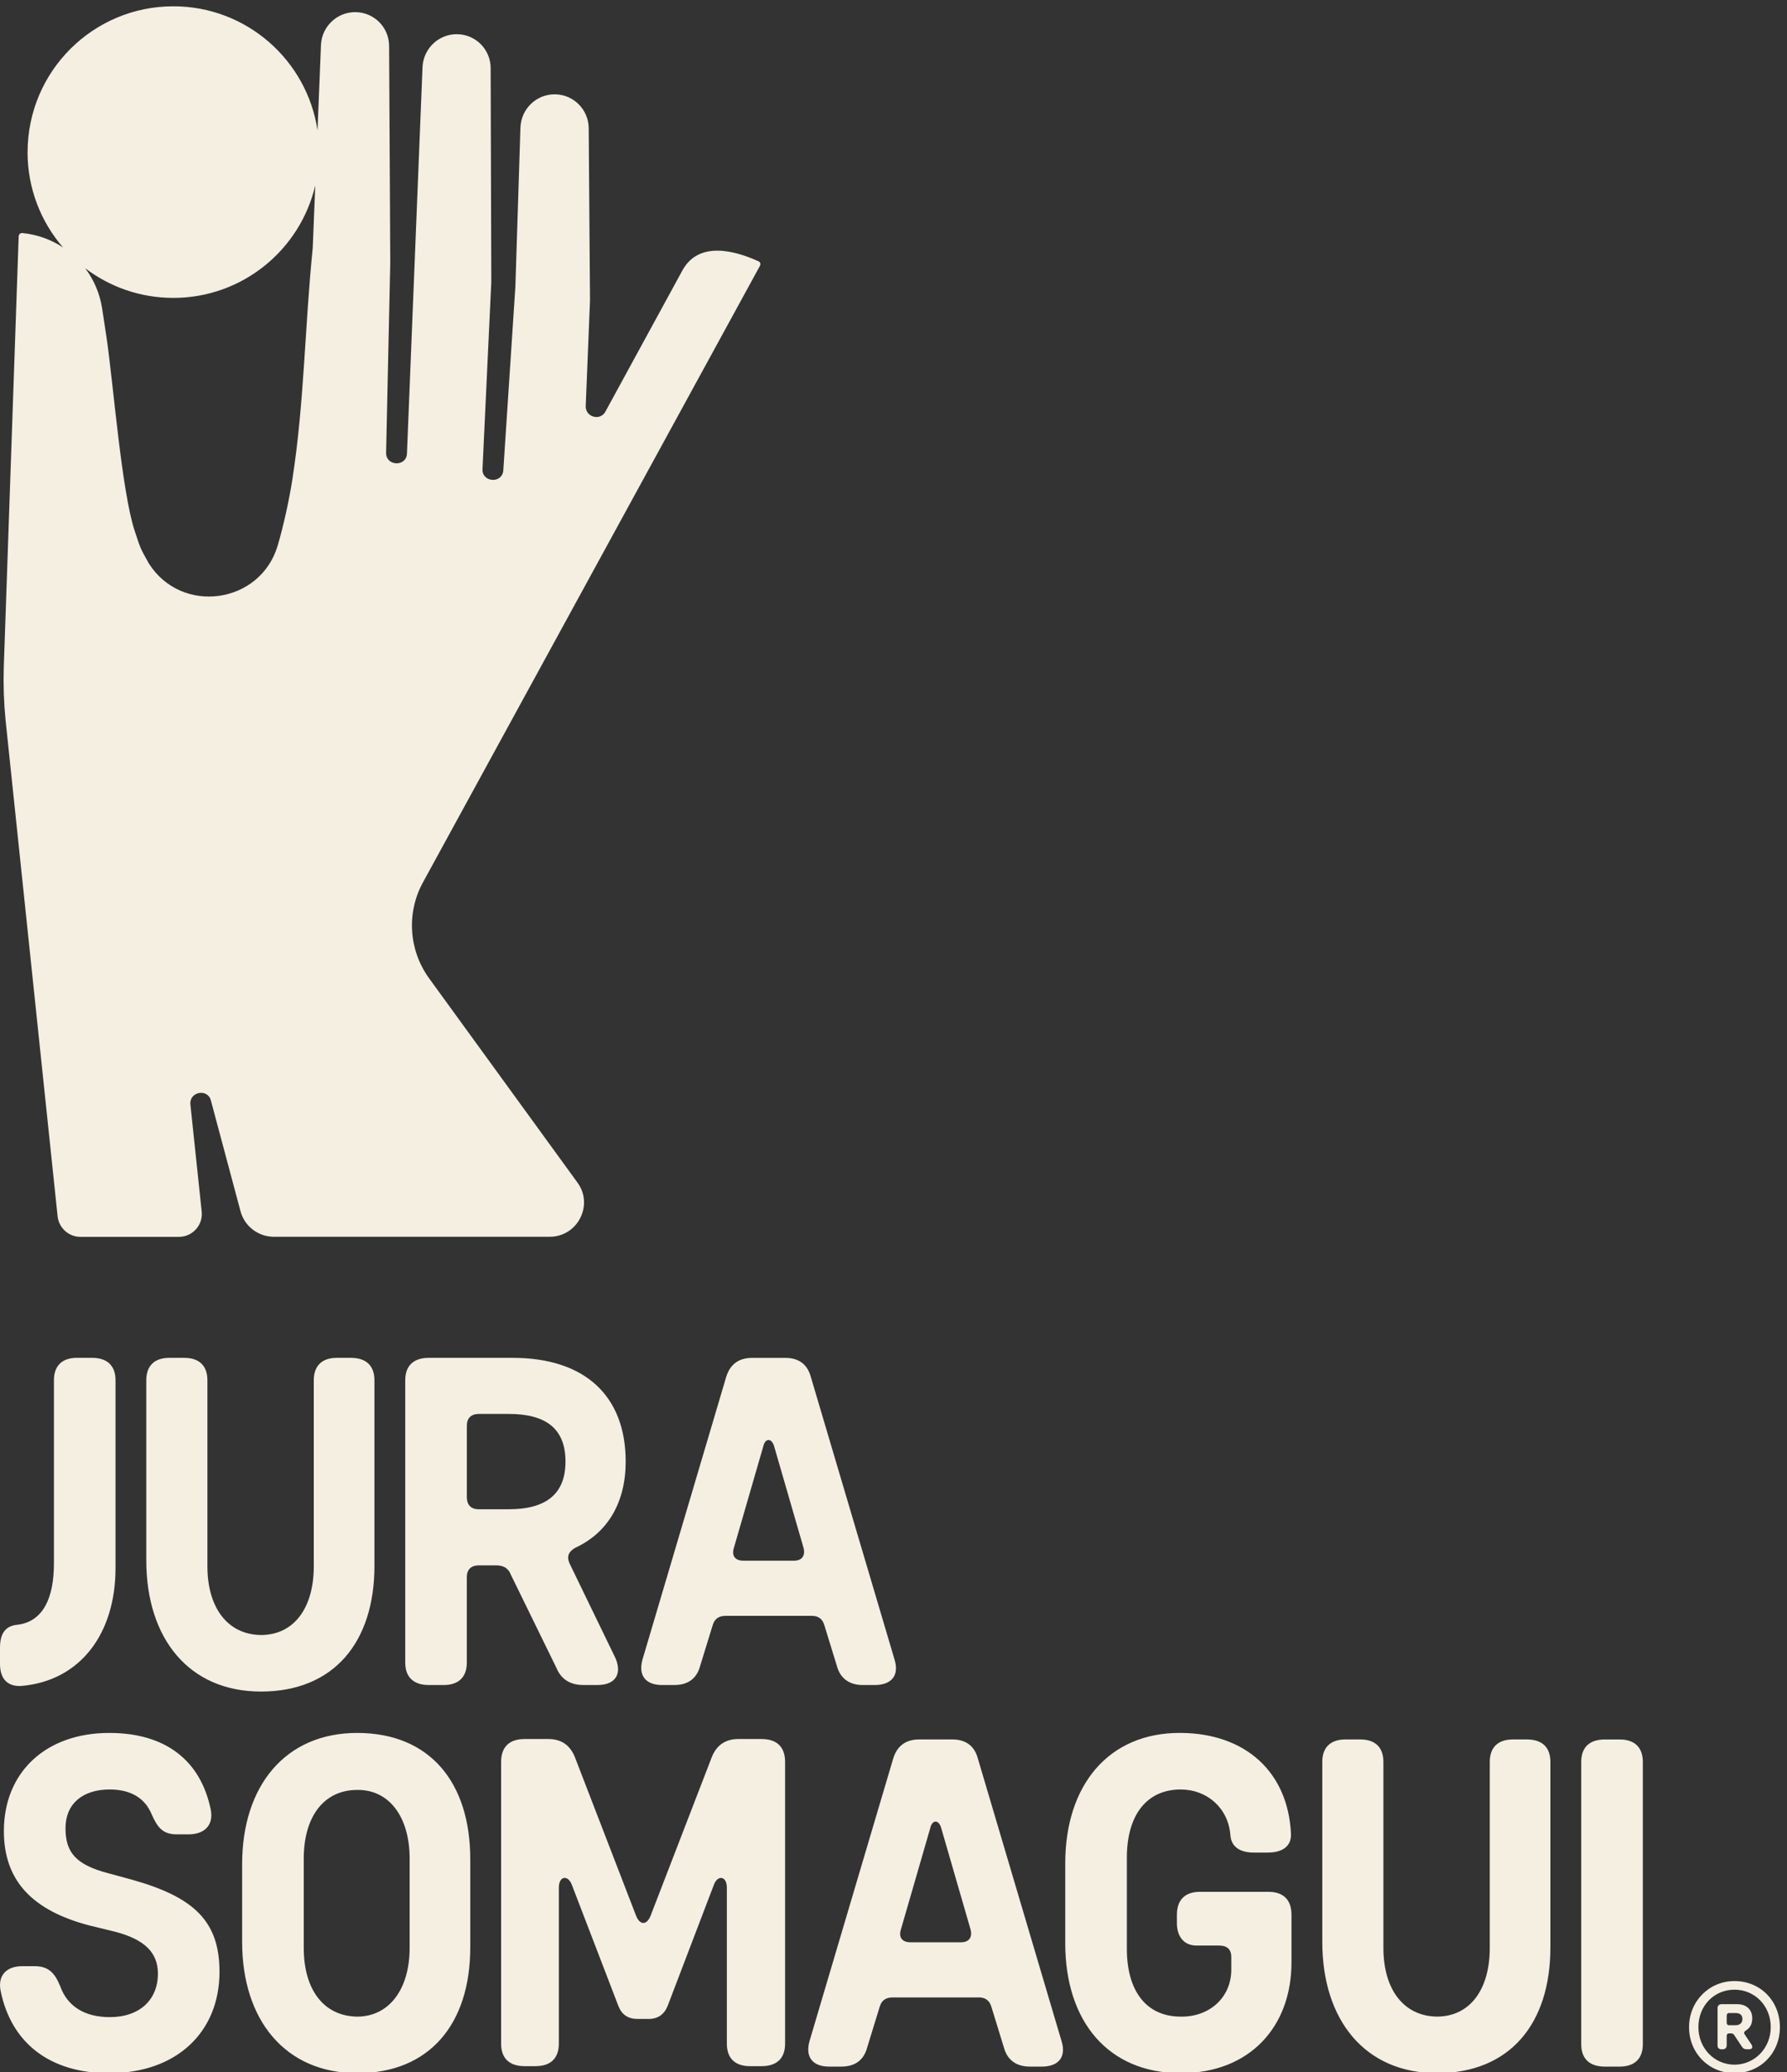 <?xml version="1.0" encoding="UTF-8"?>
<!DOCTYPE svg PUBLIC "-//W3C//DTD SVG 1.1//EN" "http://www.w3.org/Graphics/SVG/1.1/DTD/svg11.dtd">
<!-- Creator: CorelDRAW 2019 (64-Bit) -->
<svg xmlns="http://www.w3.org/2000/svg" xml:space="preserve" width="66.41mm" height="76.994mm" version="1.1" style="shape-rendering:geometricPrecision; text-rendering:geometricPrecision; image-rendering:optimizeQuality; fill-rule:evenodd; clip-rule:evenodd"
viewBox="0 0 66.41 76.994"
 xmlns:xlink="http://www.w3.org/1999/xlink"
 xmlns:xodm="http://www.corel.com/coreldraw/odm/2003">
 <rect x="0" y="0" width="66.41" height="76.994" fill="#333333" stroke="none"/>
 <defs>
  <style type="text/css">
   <![CDATA[
    .fil0 {fill:#F4EFE1;fill-rule:nonzero}
   ]]>
  </style>
 </defs>
 <g id="Layer_x0020_1">
  <path class="fil0" d="M0.805 62.638c2.182,-0.191 3.488,-1.945 3.488,-4.376l0 -6.98c0,-0.538 -0.304,-0.834 -0.876,-0.834l-0.554 0c-0.555,0 -0.859,0.295 -0.859,0.834l0 6.807c0,1.268 -0.394,2.153 -1.342,2.275 -0.447,0.035 -0.662,0.312 -0.662,0.851l0 0.608c0,0.556 0.286,0.851 0.805,0.816zm63.653 14.387c0.956,0 1.688,-0.738 1.688,-1.707 0,-0.976 -0.725,-1.714 -1.688,-1.714 -0.944,0 -1.688,0.751 -1.688,1.714 0,0.963 0.738,1.707 1.688,1.707zm0 -0.315c-0.745,0 -1.341,-0.61 -1.341,-1.393 0,-0.796 0.584,-1.393 1.341,-1.393 0.757,0 1.348,0.603 1.348,1.393 0,0.777 -0.597,1.393 -1.348,1.393zm-0.443 -0.571c0.096,0 0.154,-0.051 0.154,-0.148l0 -0.347c0,-0.064 0.032,-0.096 0.09,-0.096l0.077 0c0.045,0 0.083,0.019 0.109,0.058l0.289 0.436c0.045,0.071 0.103,0.096 0.18,0.096l0.09 0c0.116,0 0.148,-0.077 0.083,-0.18l-0.25 -0.372c-0.038,-0.058 -0.019,-0.103 0.038,-0.141 0.161,-0.096 0.244,-0.244 0.244,-0.456 0,-0.327 -0.218,-0.526 -0.558,-0.526l-0.584 0c-0.096,0 -0.148,0.058 -0.148,0.154l0 1.374c0,0.096 0.051,0.148 0.148,0.148l0.038 0zm0.25 -0.892c-0.064,0 -0.096,-0.038 -0.096,-0.096l0 -0.257c0,-0.064 0.032,-0.103 0.096,-0.103l0.225 0c0.173,0 0.263,0.077 0.263,0.218 0,0.148 -0.09,0.237 -0.263,0.237l-0.225 0zm-63.241 -69.596c0,1.355 0.497,2.594 1.32,3.544 -0.441,-0.292 -0.955,-0.481 -1.508,-0.536 -0.074,-0.01 -0.14,0.048 -0.142,0.122l-0.554 16.022c-0.019,0.652 0.004,1.307 0.068,1.963l1.933 18.426c0.048,0.433 0.414,0.762 0.848,0.762l3.659 0c0.507,0 0.903,-0.439 0.847,-0.942l-0.42 -3.98c-0.044,-0.475 0.647,-0.603 0.763,-0.143l1.102 4.12c0.151,0.551 0.652,0.936 1.223,0.941l10.273 0c1.033,-0.005 1.633,-1.181 1.025,-2.012l-5.521 -7.599c-0.75,-1.042 -0.838,-2.421 -0.229,-3.542l12.529 -22.918c0.037,-0.067 0.016,-0.143 -0.051,-0.17 -0.901,-0.411 -2.215,-0.753 -2.82,0.322l-2.87 5.261c-0.192,0.36 -0.744,0.206 -0.732,-0.203l0.159 -3.919 -0.048 -6.407c-0.006,-0.692 -0.562,-1.251 -1.252,-1.259 -0.689,-0.008 -1.258,0.538 -1.285,1.23l-0.188 5.916 -0.448 6.819c-0.029,0.508 -0.798,0.465 -0.774,-0.041l0.327 -6.951 -0.024 -7.94c0.002,-0.693 -0.55,-1.254 -1.238,-1.266 -0.688,-0.013 -1.261,0.527 -1.294,1.219l-0.578 14.358c-0.016,0.504 -0.786,0.48 -0.775,-0.027l0.154 -7.057 -0.043 -8.053c0.001,-0.689 -0.552,-1.248 -1.24,-1.26 -0.688,-0.011 -1.259,0.528 -1.292,1.215l-0.128 3.178c-0.39,-2.609 -2.64,-4.61 -5.357,-4.61 -2.992,0 -5.417,2.425 -5.417,5.417zm2.138 4.312c0.91,0.693 2.046,1.105 3.279,1.105 2.566,0 4.715,-1.784 5.275,-4.179l-0.094 2.325c-0.302,2.983 -0.311,5.738 -0.759,8.612 -0.116,0.745 -0.331,1.729 -0.545,2.45 -0.647,2.167 -3.571,2.579 -4.788,0.656 -0.331,-0.589 -0.309,-0.561 -0.523,-1.202 -0.488,-1.465 -0.8,-5.529 -1.05,-7.204l-0.165 -1.088c-0.089,-0.551 -0.31,-1.054 -0.63,-1.477zm57.031 66.819c0.554,0 0.859,-0.295 0.859,-0.833l0 -10.488c0,-0.538 -0.304,-0.833 -0.859,-0.833l-0.554 0c-0.572,0 -0.876,0.295 -0.876,0.833l0 10.488c0,0.538 0.304,0.833 0.876,0.833l0.554 0zm-6.797 0.243c2.719,0 4.221,-1.841 4.221,-4.671l0 -6.894c0,-0.538 -0.304,-0.833 -0.876,-0.833l-0.518 0c-0.554,0 -0.859,0.295 -0.859,0.833l0 6.911c0,1.545 -0.733,2.553 -1.968,2.553 -1.216,-0.017 -1.985,-0.99 -1.985,-2.553l0 -6.911c0,-0.538 -0.304,-0.833 -0.858,-0.833l-0.554 0c-0.554,0 -0.859,0.295 -0.859,0.833l0 6.685c0,2.917 1.592,4.879 4.257,4.879zm-9.515 0c2.558,0 4.114,-1.719 4.114,-4.115l0 -1.771c0,-0.556 -0.304,-0.851 -0.859,-0.851l-2.54 0c-0.554,0 -0.859,0.295 -0.859,0.851l0 0.313c0,0.486 0.251,0.833 0.733,0.833l0.841 0c0.304,0 0.447,0.156 0.447,0.417l0 0.504c-0.018,1.042 -0.841,1.736 -1.878,1.719 -1.27,0 -2.003,-0.938 -2.003,-2.518l0 -3.386c0,-1.58 0.733,-2.535 2.003,-2.535 0.966,0 1.753,0.677 1.842,1.667 0.018,0.434 0.322,0.677 0.876,0.677l0.519 0c0.572,0 0.877,-0.261 0.859,-0.695 -0.107,-2.292 -1.681,-3.733 -4.096,-3.751 -2.701,-0.017 -4.293,1.962 -4.293,4.845l0 2.969c0,2.9 1.592,4.827 4.293,4.827zm-12.62 -0.243c0.519,0 0.841,-0.243 0.966,-0.712l0.465 -1.511c0.071,-0.243 0.232,-0.347 0.483,-0.347l3.202 0c0.232,0 0.393,0.104 0.465,0.347l0.465 1.511c0.125,0.469 0.465,0.712 0.966,0.712l0.447 0c0.608,0 0.912,-0.347 0.733,-0.938l-3.112 -10.505c-0.125,-0.469 -0.447,-0.712 -0.948,-0.712l-1.234 0c-0.501,0 -0.823,0.243 -0.966,0.712l-3.112 10.505c-0.161,0.59 0.125,0.938 0.733,0.938l0.447 0zm2.575 -4.619c-0.304,0 -0.447,-0.174 -0.358,-0.469l1.091 -3.768c0.071,-0.33 0.322,-0.33 0.411,0l1.091 3.768c0.072,0.295 -0.071,0.469 -0.358,0.469l-1.878 0zm-13.927 4.602c0.554,0 0.859,-0.295 0.859,-0.833l0 -5.8c0,-0.434 0.34,-0.486 0.483,-0.104l1.735 4.515c0.125,0.312 0.358,0.469 0.716,0.469l0.394 0c0.358,0 0.59,-0.173 0.716,-0.486l1.717 -4.497c0.143,-0.382 0.483,-0.33 0.483,0.104l0 5.8c0,0.538 0.304,0.833 0.859,0.833l0.429 0c0.572,0 0.876,-0.295 0.876,-0.833l0 -10.471c0,-0.555 -0.304,-0.851 -0.876,-0.851l-0.859 0c-0.483,0 -0.805,0.226 -0.984,0.66l-2.272 5.887c-0.143,0.382 -0.411,0.382 -0.554,0l-2.272 -5.887c-0.179,-0.434 -0.501,-0.66 -0.984,-0.66l-0.876 0c-0.572,0 -0.876,0.295 -0.876,0.851l0 10.471c0,0.538 0.304,0.833 0.876,0.833l0.411 0zm-6.636 0.261c2.701,0 4.203,-1.841 4.203,-4.671l0 -3.282c0,-2.848 -1.502,-4.688 -4.203,-4.688 -2.665,0 -4.275,1.962 -4.275,4.879l0 2.882c0,2.917 1.61,4.879 4.275,4.879zm0 -2.101c-1.234,-0.017 -1.985,-0.99 -1.985,-2.553l0 -3.317c0,-1.563 0.751,-2.552 1.985,-2.552 1.181,-0.018 1.95,0.99 1.95,2.552l0 3.317c0,1.545 -0.769,2.553 -1.95,2.553zm-9.212 2.101c2.486,0 4.096,-1.511 4.096,-3.768 0,-1.893 -0.966,-2.778 -3.255,-3.421l-0.894 -0.243c-1.181,-0.313 -1.574,-0.764 -1.574,-1.667 0,-0.903 0.626,-1.441 1.645,-1.441 0.769,0 1.306,0.313 1.556,0.92 0.215,0.486 0.411,0.747 0.93,0.747l0.447 0c0.572,0 0.93,-0.33 0.823,-0.903 -0.376,-1.858 -1.699,-2.865 -3.774,-2.865 -2.361,0 -3.917,1.459 -3.917,3.647 0,1.841 1.055,2.952 3.184,3.508l0.93 0.226c1.145,0.295 1.61,0.799 1.61,1.563 0,0.972 -0.68,1.615 -1.788,1.615 -0.93,0 -1.574,-0.399 -1.842,-1.146 -0.197,-0.486 -0.429,-0.747 -0.948,-0.747l-0.465 0c-0.573,0 -0.912,0.33 -0.805,0.903 0.394,1.962 1.842,3.074 4.042,3.074zm20.993 -14.421c0.519,0 0.841,-0.243 0.966,-0.712l0.465 -1.511c0.072,-0.243 0.233,-0.347 0.483,-0.347l3.202 0c0.233,0 0.394,0.104 0.465,0.347l0.465 1.511c0.125,0.469 0.465,0.712 0.966,0.712l0.447 0c0.608,0 0.912,-0.347 0.733,-0.938l-3.112 -10.505c-0.125,-0.469 -0.447,-0.712 -0.948,-0.712l-1.234 0c-0.501,0 -0.823,0.243 -0.966,0.712l-3.112 10.505c-0.161,0.59 0.125,0.938 0.733,0.938l0.447 0zm2.575 -4.619c-0.304,0 -0.447,-0.174 -0.358,-0.469l1.091 -3.768c0.071,-0.33 0.322,-0.33 0.411,0l1.091 3.768c0.071,0.295 -0.072,0.469 -0.358,0.469l-1.878 0zm-11.139 4.619c0.554,0 0.858,-0.295 0.858,-0.834l0 -3.178c0,-0.278 0.161,-0.434 0.447,-0.434l0.644 0c0.269,0 0.447,0.104 0.537,0.33l1.699 3.473c0.179,0.434 0.519,0.642 1.002,0.642l0.537 0c0.644,0 0.912,-0.399 0.662,-0.99l-1.717 -3.542c-0.107,-0.261 -0.018,-0.434 0.233,-0.573 1.198,-0.556 1.86,-1.684 1.86,-3.195 0,-2.448 -1.52,-3.855 -4.203,-3.855l-3.112 0c-0.572,0 -0.877,0.295 -0.877,0.834l0 10.488c0,0.538 0.304,0.834 0.877,0.834l0.554 0zm1.306 -6.529c-0.286,0 -0.447,-0.156 -0.447,-0.452l0 -2.657c0,-0.278 0.161,-0.434 0.447,-0.434l1.109 0c1.395,0 2.11,0.556 2.11,1.771 0,1.198 -0.715,1.771 -2.11,1.771l-1.109 0zm-8.102 6.772c2.719,0 4.221,-1.841 4.221,-4.671l0 -6.894c0,-0.538 -0.304,-0.834 -0.876,-0.834l-0.519 0c-0.555,0 -0.859,0.295 -0.859,0.834l0 6.911c0,1.545 -0.733,2.553 -1.968,2.553 -1.216,-0.017 -1.985,-0.99 -1.985,-2.553l0 -6.911c0,-0.538 -0.304,-0.834 -0.859,-0.834l-0.555 0c-0.554,0 -0.858,0.295 -0.858,0.834l0 6.685c0,2.917 1.592,4.879 4.257,4.879z"/>
 </g>
</svg>
